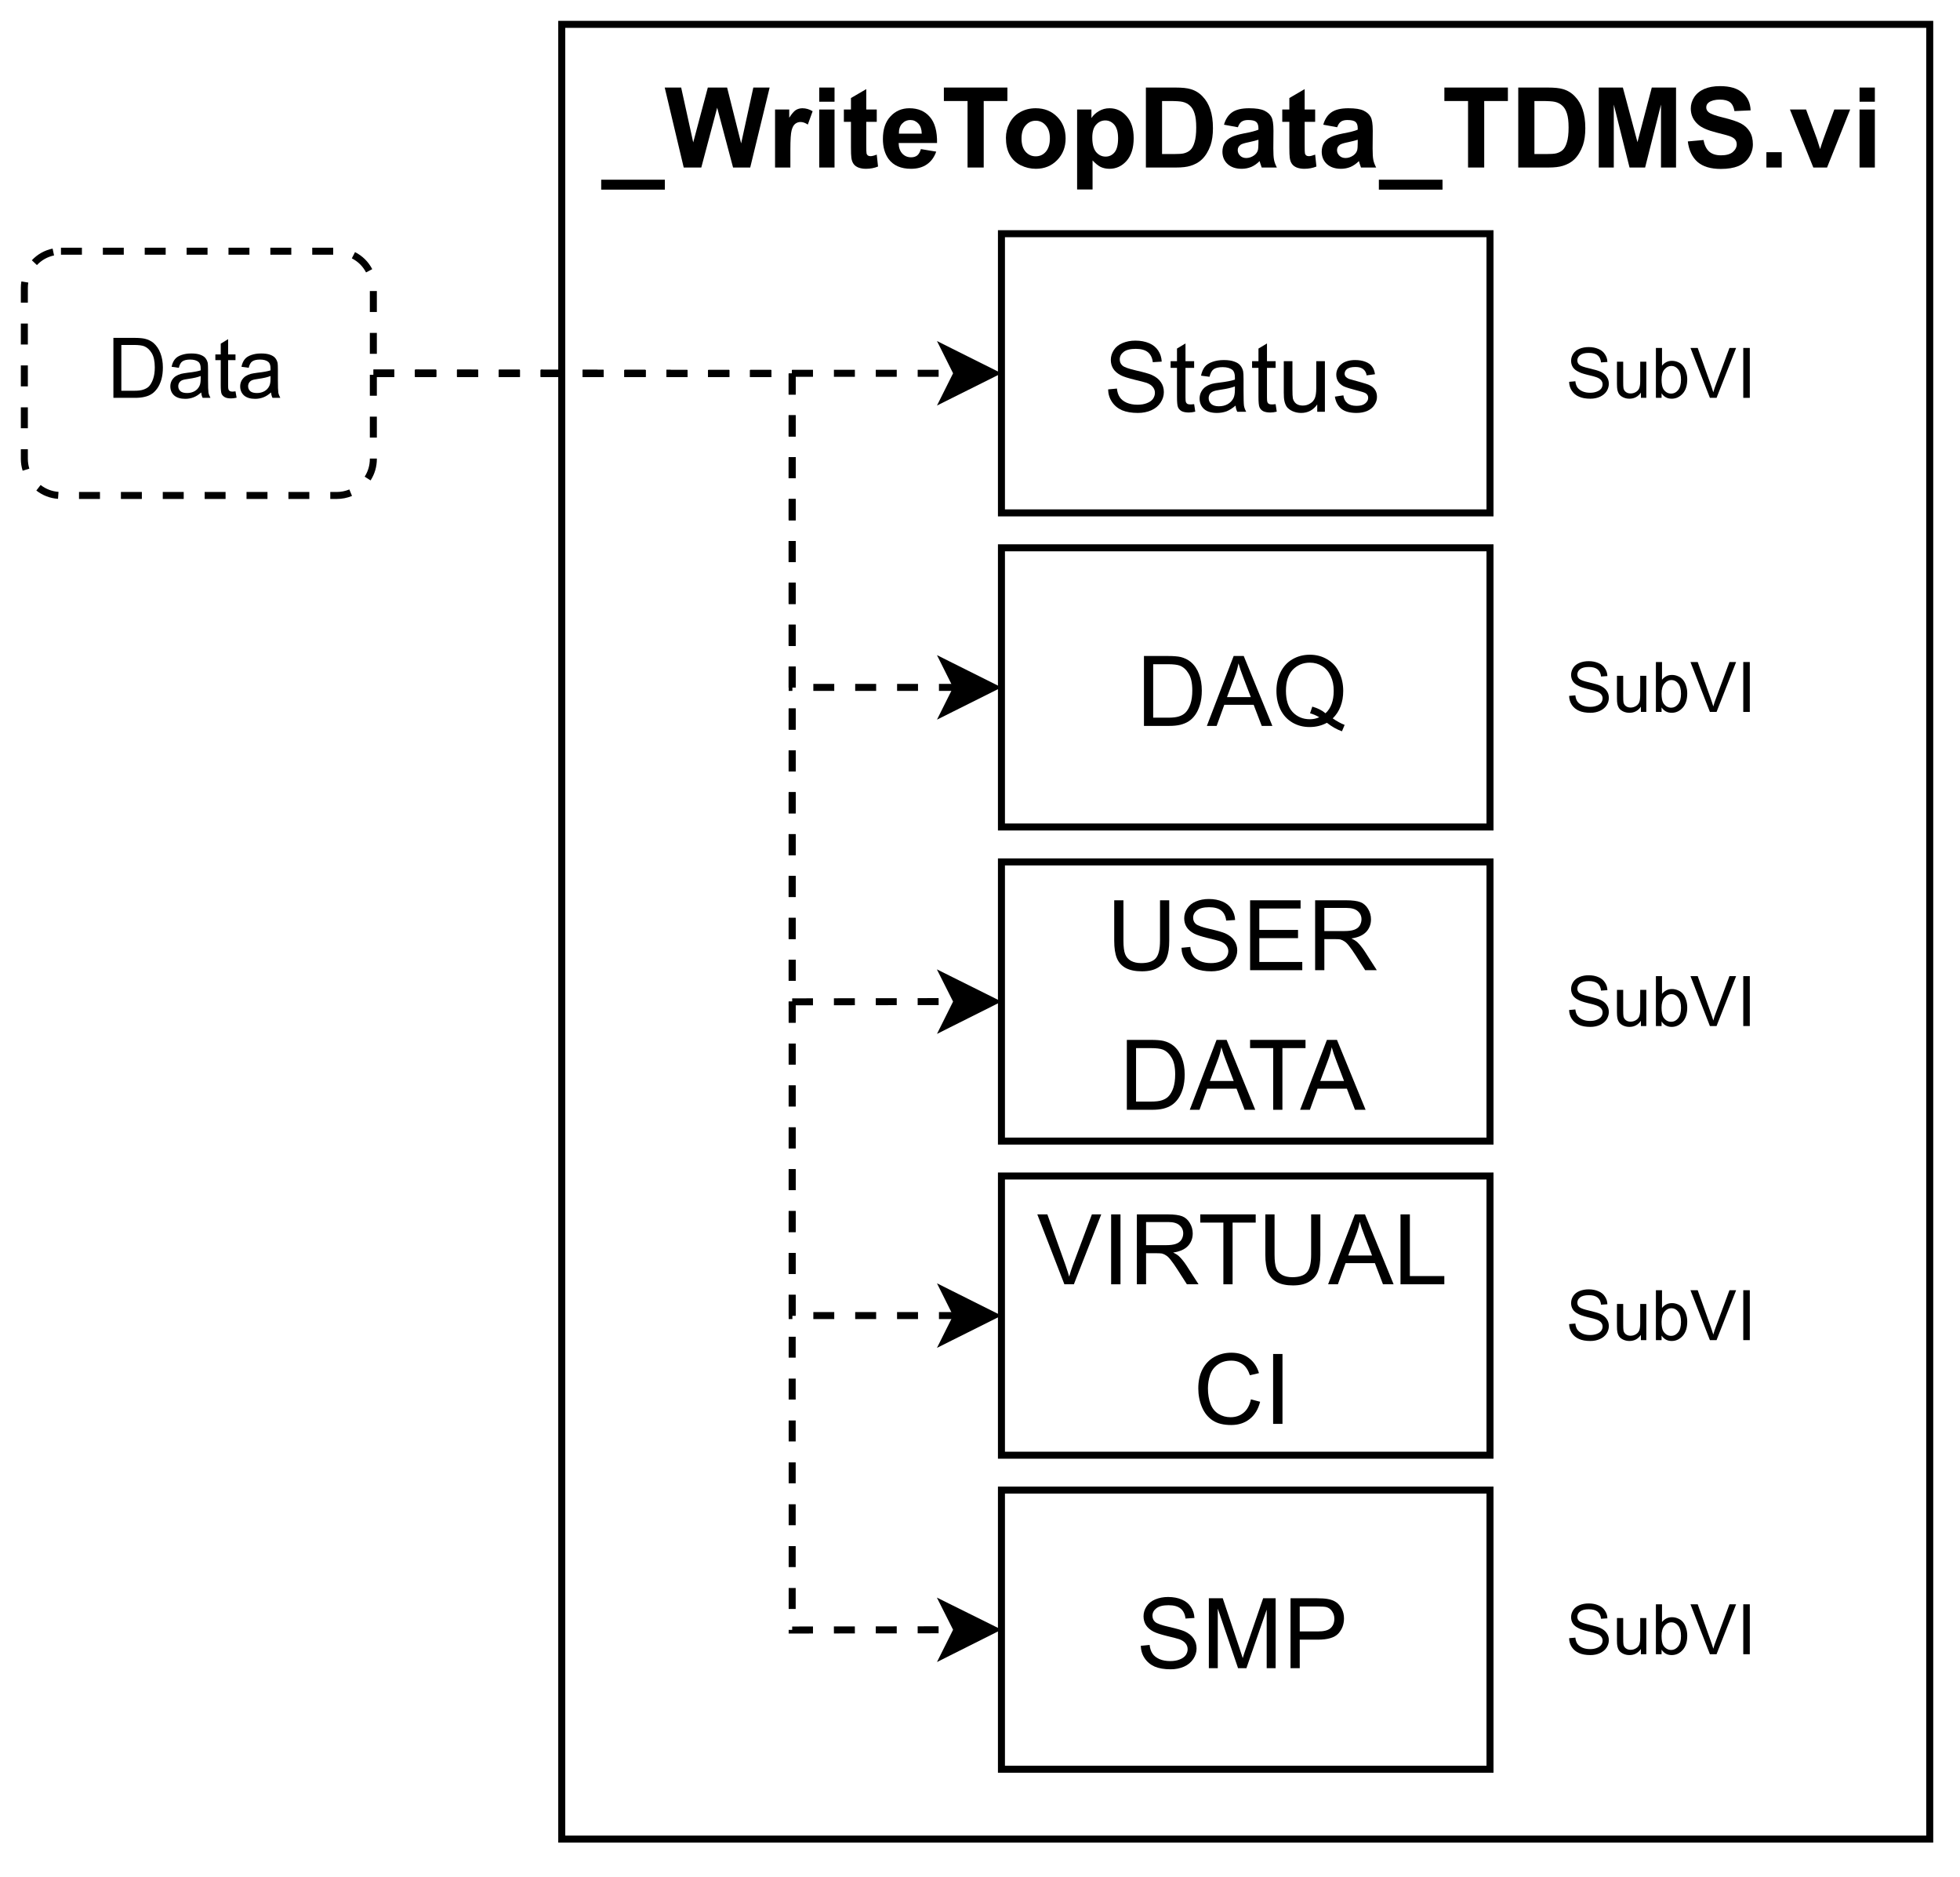 <?xml version="1.0" encoding="UTF-8" standalone="no"?>
<svg
   width="216pt"
   height="206.88pt"
   viewBox="0 0 216 206.88"
   version="1.1"
   id="svg385"
   xmlns:xlink="http://www.w3.org/1999/xlink"
   xmlns="http://www.w3.org/2000/svg"
   xmlns:svg="http://www.w3.org/2000/svg">
  <rect x="0" y="0" width="216" height="206.88" fill="#808080" stroke="none"/>
  <defs
     id="defs135">
    <g
       id="g130">
      <g
         id="glyph-0-0" />
      <g
         id="glyph-0-1">
        <path
           d="M -0.109 2.438 L -0.109 1.344 L 6.906 1.344 L 6.906 2.438 Z M -0.109 2.438 "
           id="path3" />
      </g>
      <g
         id="glyph-0-2">
        <path
           d="M 2.141 0 L 0.047 -8.812 L 1.859 -8.812 L 3.188 -2.766 L 4.797 -8.812 L 6.922 -8.812 L 8.469 -2.656 L 9.812 -8.812 L 11.609 -8.812 L 9.469 0 L 7.578 0 L 5.828 -6.594 L 4.078 0 Z M 2.141 0 "
           id="path6" />
      </g>
      <g
         id="glyph-0-3">
        <path
           d="M 2.5 0 L 0.812 0 L 0.812 -6.391 L 2.375 -6.391 L 2.375 -5.484 C 2.645 -5.91 2.883 -6.191 3.094 -6.328 C 3.312 -6.461 3.555 -6.531 3.828 -6.531 C 4.211 -6.531 4.586 -6.422 4.953 -6.203 L 4.422 -4.734 C 4.141 -4.922 3.875 -5.016 3.625 -5.016 C 3.395 -5.016 3.195 -4.945 3.031 -4.812 C 2.863 -4.688 2.734 -4.453 2.641 -4.109 C 2.547 -3.766 2.5 -3.051 2.5 -1.969 Z M 2.5 0 "
           id="path9" />
      </g>
      <g
         id="glyph-0-4">
        <path
           d="M 0.891 -7.25 L 0.891 -8.812 L 2.578 -8.812 L 2.578 -7.25 Z M 0.891 0 L 0.891 -6.391 L 2.578 -6.391 L 2.578 0 Z M 0.891 0 "
           id="path12" />
      </g>
      <g
         id="glyph-0-5">
        <path
           d="M 3.812 -6.391 L 3.812 -5.031 L 2.656 -5.031 L 2.656 -2.469 C 2.656 -1.945 2.664 -1.641 2.688 -1.547 C 2.707 -1.461 2.754 -1.391 2.828 -1.328 C 2.91 -1.273 3.008 -1.25 3.125 -1.25 C 3.281 -1.25 3.508 -1.305 3.812 -1.422 L 3.953 -0.109 C 3.555 0.055 3.109 0.141 2.609 0.141 C 2.305 0.141 2.031 0.094 1.781 0 C 1.539 -0.102 1.363 -0.238 1.25 -0.406 C 1.133 -0.57 1.055 -0.789 1.016 -1.062 C 0.984 -1.258 0.969 -1.656 0.969 -2.25 L 0.969 -5.031 L 0.188 -5.031 L 0.188 -6.391 L 0.969 -6.391 L 0.969 -7.656 L 2.656 -8.641 L 2.656 -6.391 Z M 3.812 -6.391 "
           id="path15" />
      </g>
      <g
         id="glyph-0-6">
        <path
           d="M 4.578 -2.031 L 6.266 -1.75 C 6.047 -1.133 5.703 -0.664 5.234 -0.344 C 4.766 -0.02 4.18 0.141 3.484 0.141 C 2.379 0.141 1.555 -0.219 1.016 -0.938 C 0.598 -1.52 0.391 -2.254 0.391 -3.141 C 0.391 -4.203 0.664 -5.031 1.219 -5.625 C 1.77 -6.227 2.469 -6.531 3.312 -6.531 C 4.27 -6.531 5.02 -6.211 5.562 -5.578 C 6.113 -4.953 6.379 -3.992 6.359 -2.703 L 2.125 -2.703 C 2.133 -2.203 2.27 -1.812 2.531 -1.531 C 2.789 -1.258 3.113 -1.125 3.5 -1.125 C 3.77 -1.125 3.992 -1.191 4.172 -1.328 C 4.348 -1.473 4.484 -1.707 4.578 -2.031 Z M 4.672 -3.734 C 4.66 -4.223 4.535 -4.594 4.297 -4.844 C 4.055 -5.102 3.766 -5.234 3.422 -5.234 C 3.055 -5.234 2.75 -5.098 2.5 -4.828 C 2.258 -4.566 2.145 -4.203 2.156 -3.734 Z M 4.672 -3.734 "
           id="path18" />
      </g>
      <g
         id="glyph-0-7">
        <path
           d="M 2.875 0 L 2.875 -7.328 L 0.266 -7.328 L 0.266 -8.812 L 7.266 -8.812 L 7.266 -7.328 L 4.656 -7.328 L 4.656 0 Z M 2.875 0 "
           id="path21" />
      </g>
      <g
         id="glyph-0-8">
        <path
           d="M 0.5 -3.281 C 0.5 -3.844 0.633 -4.383 0.906 -4.906 C 1.188 -5.438 1.578 -5.836 2.078 -6.109 C 2.586 -6.391 3.156 -6.531 3.781 -6.531 C 4.75 -6.531 5.539 -6.211 6.156 -5.578 C 6.77 -4.953 7.078 -4.16 7.078 -3.203 C 7.078 -2.242 6.766 -1.445 6.141 -0.812 C 5.523 -0.176 4.742 0.141 3.797 0.141 C 3.211 0.141 2.656 0.008 2.125 -0.25 C 1.594 -0.52 1.188 -0.91 0.906 -1.422 C 0.633 -1.93 0.5 -2.551 0.5 -3.281 Z M 2.219 -3.188 C 2.219 -2.562 2.367 -2.078 2.672 -1.734 C 2.973 -1.398 3.344 -1.234 3.781 -1.234 C 4.227 -1.234 4.598 -1.398 4.891 -1.734 C 5.191 -2.078 5.344 -2.566 5.344 -3.203 C 5.344 -3.828 5.191 -4.305 4.891 -4.641 C 4.598 -4.984 4.227 -5.156 3.781 -5.156 C 3.344 -5.156 2.973 -4.984 2.672 -4.641 C 2.367 -4.305 2.219 -3.82 2.219 -3.188 Z M 2.219 -3.188 "
           id="path24" />
      </g>
      <g
         id="glyph-0-9">
        <path
           d="M 0.828 -6.391 L 2.406 -6.391 L 2.406 -5.453 C 2.613 -5.766 2.891 -6.02 3.234 -6.219 C 3.586 -6.426 3.977 -6.531 4.406 -6.531 C 5.145 -6.531 5.77 -6.238 6.281 -5.656 C 6.801 -5.07 7.062 -4.266 7.062 -3.234 C 7.062 -2.16 6.801 -1.328 6.281 -0.734 C 5.758 -0.148 5.129 0.141 4.391 0.141 C 4.035 0.141 3.711 0.07 3.422 -0.062 C 3.141 -0.207 2.844 -0.445 2.531 -0.781 L 2.531 2.422 L 0.828 2.422 Z M 2.5 -3.297 C 2.5 -2.578 2.641 -2.047 2.922 -1.703 C 3.211 -1.367 3.562 -1.203 3.969 -1.203 C 4.363 -1.203 4.691 -1.359 4.953 -1.672 C 5.211 -1.984 5.344 -2.5 5.344 -3.219 C 5.344 -3.883 5.207 -4.379 4.938 -4.703 C 4.664 -5.023 4.332 -5.188 3.938 -5.188 C 3.531 -5.188 3.188 -5.023 2.906 -4.703 C 2.633 -4.391 2.5 -3.922 2.5 -3.297 Z M 2.5 -3.297 "
           id="path27" />
      </g>
      <g
         id="glyph-0-10">
        <path
           d="M 0.891 -8.812 L 4.141 -8.812 C 4.879 -8.812 5.438 -8.754 5.812 -8.641 C 6.332 -8.492 6.773 -8.223 7.141 -7.828 C 7.516 -7.441 7.797 -6.969 7.984 -6.406 C 8.18 -5.844 8.281 -5.148 8.281 -4.328 C 8.281 -3.598 8.191 -2.973 8.016 -2.453 C 7.785 -1.805 7.469 -1.285 7.062 -0.891 C 6.75 -0.586 6.332 -0.352 5.812 -0.188 C 5.414 -0.062 4.891 0 4.234 0 L 0.891 0 Z M 2.672 -7.328 L 2.672 -1.484 L 4 -1.484 C 4.5 -1.484 4.859 -1.508 5.078 -1.562 C 5.359 -1.633 5.594 -1.754 5.781 -1.922 C 5.977 -2.098 6.133 -2.383 6.25 -2.781 C 6.375 -3.176 6.438 -3.719 6.438 -4.406 C 6.438 -5.082 6.375 -5.602 6.25 -5.969 C 6.133 -6.332 5.969 -6.613 5.75 -6.812 C 5.531 -7.02 5.258 -7.16 4.938 -7.234 C 4.688 -7.297 4.195 -7.328 3.469 -7.328 Z M 2.672 -7.328 "
           id="path30" />
      </g>
      <g
         id="glyph-0-11">
        <path
           d="M 2.141 -4.438 L 0.609 -4.719 C 0.785 -5.332 1.082 -5.785 1.5 -6.078 C 1.926 -6.379 2.551 -6.531 3.375 -6.531 C 4.133 -6.531 4.695 -6.441 5.062 -6.266 C 5.426 -6.086 5.68 -5.859 5.828 -5.578 C 5.984 -5.305 6.062 -4.801 6.062 -4.062 L 6.047 -2.094 C 6.047 -1.531 6.07 -1.113 6.125 -0.844 C 6.176 -0.582 6.281 -0.301 6.438 0 L 4.766 0 C 4.723 -0.113 4.664 -0.281 4.594 -0.5 C 4.57 -0.602 4.551 -0.672 4.531 -0.703 C 4.25 -0.422 3.941 -0.207 3.609 -0.062 C 3.285 0.07 2.938 0.141 2.562 0.141 C 1.906 0.141 1.383 -0.035 1 -0.391 C 0.625 -0.742 0.438 -1.195 0.438 -1.75 C 0.438 -2.102 0.52 -2.422 0.688 -2.703 C 0.863 -2.984 1.109 -3.195 1.422 -3.344 C 1.734 -3.5 2.18 -3.633 2.766 -3.75 C 3.555 -3.895 4.102 -4.035 4.406 -4.172 L 4.406 -4.328 C 4.406 -4.66 4.32 -4.895 4.156 -5.031 C 4 -5.164 3.703 -5.234 3.266 -5.234 C 2.961 -5.234 2.723 -5.172 2.547 -5.047 C 2.379 -4.93 2.242 -4.727 2.141 -4.438 Z M 4.406 -3.062 C 4.188 -2.988 3.844 -2.898 3.375 -2.797 C 2.906 -2.703 2.598 -2.609 2.453 -2.516 C 2.234 -2.359 2.125 -2.16 2.125 -1.922 C 2.125 -1.68 2.211 -1.473 2.391 -1.297 C 2.566 -1.129 2.789 -1.047 3.062 -1.047 C 3.363 -1.047 3.656 -1.145 3.938 -1.344 C 4.145 -1.5 4.281 -1.688 4.344 -1.906 C 4.383 -2.051 4.406 -2.328 4.406 -2.734 Z M 4.406 -3.062 "
           id="path33" />
      </g>
      <g
         id="glyph-0-12">
        <path
           d="M 0.875 0 L 0.875 -8.812 L 3.531 -8.812 L 5.141 -2.797 L 6.719 -8.812 L 9.391 -8.812 L 9.391 0 L 7.734 0 L 7.734 -6.938 L 5.984 0 L 4.266 0 L 2.531 -6.938 L 2.531 0 Z M 0.875 0 "
           id="path36" />
      </g>
      <g
         id="glyph-0-13">
        <path
           d="M 0.438 -2.875 L 2.172 -3.031 C 2.273 -2.457 2.484 -2.031 2.797 -1.75 C 3.117 -1.477 3.551 -1.344 4.094 -1.344 C 4.664 -1.344 5.098 -1.461 5.391 -1.703 C 5.68 -1.953 5.828 -2.238 5.828 -2.562 C 5.828 -2.77 5.766 -2.945 5.641 -3.094 C 5.523 -3.238 5.316 -3.363 5.016 -3.469 C 4.805 -3.539 4.328 -3.672 3.578 -3.859 C 2.629 -4.098 1.961 -4.391 1.578 -4.734 C 1.035 -5.211 0.766 -5.801 0.766 -6.5 C 0.766 -6.945 0.891 -7.363 1.141 -7.75 C 1.398 -8.145 1.77 -8.445 2.25 -8.656 C 2.727 -8.863 3.305 -8.969 3.984 -8.969 C 5.086 -8.969 5.914 -8.723 6.469 -8.234 C 7.031 -7.754 7.328 -7.109 7.359 -6.297 L 5.578 -6.219 C 5.504 -6.664 5.344 -6.988 5.094 -7.188 C 4.844 -7.383 4.469 -7.484 3.969 -7.484 C 3.445 -7.484 3.039 -7.379 2.75 -7.172 C 2.562 -7.035 2.469 -6.852 2.469 -6.625 C 2.469 -6.414 2.555 -6.238 2.734 -6.094 C 2.953 -5.906 3.492 -5.707 4.359 -5.5 C 5.223 -5.289 5.863 -5.078 6.281 -4.859 C 6.695 -4.641 7.02 -4.344 7.25 -3.969 C 7.488 -3.594 7.609 -3.125 7.609 -2.562 C 7.609 -2.062 7.469 -1.586 7.188 -1.141 C 6.906 -0.703 6.508 -0.375 6 -0.156 C 5.488 0.051 4.848 0.156 4.078 0.156 C 2.961 0.156 2.109 -0.098 1.516 -0.609 C 0.922 -1.129 0.562 -1.883 0.438 -2.875 Z M 0.438 -2.875 "
           id="path39" />
      </g>
      <g
         id="glyph-0-14">
        <path
           d="M 0.891 0 L 0.891 -1.688 L 2.578 -1.688 L 2.578 0 Z M 0.891 0 "
           id="path42" />
      </g>
      <g
         id="glyph-0-15">
        <path
           d="M 2.641 0 L 0.062 -6.391 L 1.844 -6.391 L 3.047 -3.125 L 3.391 -2.031 C 3.484 -2.312 3.539 -2.492 3.562 -2.578 C 3.625 -2.766 3.688 -2.945 3.75 -3.125 L 4.953 -6.391 L 6.703 -6.391 L 4.156 0 Z M 2.641 0 "
           id="path45" />
      </g>
      <g
         id="glyph-1-0" />
      <g
         id="glyph-1-1">
        <path
           d="M 3.031 0 L 0.047 -7.703 L 1.156 -7.703 L 3.156 -2.109 C 3.312 -1.66 3.445 -1.238 3.562 -0.844 C 3.676 -1.27 3.812 -1.691 3.969 -2.109 L 6.062 -7.703 L 7.094 -7.703 L 4.078 0 Z M 3.031 0 "
           id="path49" />
      </g>
      <g
         id="glyph-1-2">
        <path
           d="M 1 0 L 1 -7.703 L 2.031 -7.703 L 2.031 0 Z M 1 0 "
           id="path52" />
      </g>
      <g
         id="glyph-1-3">
        <path
           d="M 0.844 0 L 0.844 -7.703 L 4.266 -7.703 C 4.953 -7.703 5.473 -7.633 5.828 -7.5 C 6.18 -7.363 6.461 -7.117 6.672 -6.766 C 6.891 -6.41 7 -6.023 7 -5.609 C 7 -5.055 6.82 -4.594 6.469 -4.219 C 6.113 -3.844 5.57 -3.602 4.844 -3.5 C 5.102 -3.375 5.305 -3.25 5.453 -3.125 C 5.742 -2.852 6.023 -2.508 6.297 -2.094 L 7.641 0 L 6.359 0 L 5.328 -1.609 C 5.035 -2.066 4.789 -2.414 4.594 -2.656 C 4.406 -2.906 4.234 -3.078 4.078 -3.172 C 3.93 -3.273 3.773 -3.348 3.609 -3.391 C 3.492 -3.41 3.305 -3.422 3.047 -3.422 L 1.859 -3.422 L 1.859 0 Z M 1.859 -4.312 L 4.062 -4.312 C 4.52 -4.312 4.879 -4.359 5.141 -4.453 C 5.41 -4.547 5.613 -4.695 5.75 -4.906 C 5.883 -5.125 5.953 -5.359 5.953 -5.609 C 5.953 -5.973 5.816 -6.27 5.547 -6.5 C 5.285 -6.738 4.875 -6.859 4.312 -6.859 L 1.859 -6.859 Z M 1.859 -4.312 "
           id="path55" />
      </g>
      <g
         id="glyph-1-4">
        <path
           d="M 2.797 0 L 2.797 -6.797 L 0.25 -6.797 L 0.25 -7.703 L 6.359 -7.703 L 6.359 -6.797 L 3.812 -6.797 L 3.812 0 Z M 2.797 0 "
           id="path58" />
      </g>
      <g
         id="glyph-1-5">
        <path
           d="M 5.891 -7.703 L 6.906 -7.703 L 6.906 -3.25 C 6.906 -2.477 6.816 -1.863 6.641 -1.406 C 6.461 -0.945 6.145 -0.578 5.688 -0.297 C 5.238 -0.016 4.641 0.125 3.891 0.125 C 3.172 0.125 2.582 0.004 2.125 -0.234 C 1.664 -0.484 1.336 -0.844 1.141 -1.312 C 0.941 -1.789 0.844 -2.438 0.844 -3.25 L 0.844 -7.703 L 1.859 -7.703 L 1.859 -3.266 C 1.859 -2.586 1.922 -2.086 2.047 -1.766 C 2.172 -1.453 2.383 -1.207 2.688 -1.031 C 3 -0.863 3.375 -0.781 3.812 -0.781 C 4.562 -0.781 5.094 -0.953 5.406 -1.297 C 5.727 -1.641 5.891 -2.297 5.891 -3.266 Z M 5.891 -7.703 "
           id="path61" />
      </g>
      <g
         id="glyph-1-6">
        <path
           d="M -0.016 0 L 2.938 -7.703 L 4.047 -7.703 L 7.203 0 L 6.031 0 L 5.141 -2.328 L 1.906 -2.328 L 1.062 0 Z M 2.203 -3.172 L 4.828 -3.172 L 4.016 -5.297 C 3.766 -5.941 3.582 -6.473 3.469 -6.891 C 3.375 -6.398 3.234 -5.91 3.047 -5.422 Z M 2.203 -3.172 "
           id="path64" />
      </g>
      <g
         id="glyph-1-7">
        <path
           d="M 0.781 0 L 0.781 -7.703 L 1.812 -7.703 L 1.812 -0.906 L 5.609 -0.906 L 5.609 0 Z M 0.781 0 "
           id="path67" />
      </g>
      <g
         id="glyph-1-8" />
      <g
         id="glyph-1-9">
        <path
           d="M 6.328 -2.703 L 7.344 -2.438 C 7.133 -1.602 6.75 -0.969 6.188 -0.531 C 5.633 -0.094 4.957 0.125 4.156 0.125 C 3.32 0.125 2.645 -0.039 2.125 -0.375 C 1.602 -0.719 1.207 -1.207 0.938 -1.844 C 0.664 -2.488 0.531 -3.176 0.531 -3.906 C 0.531 -4.707 0.68 -5.406 0.984 -6 C 1.297 -6.602 1.734 -7.062 2.297 -7.375 C 2.867 -7.688 3.492 -7.844 4.172 -7.844 C 4.941 -7.844 5.586 -7.645 6.109 -7.25 C 6.641 -6.852 7.008 -6.301 7.219 -5.594 L 6.219 -5.359 C 6.031 -5.922 5.766 -6.328 5.422 -6.578 C 5.086 -6.836 4.664 -6.969 4.156 -6.969 C 3.562 -6.969 3.066 -6.82 2.672 -6.531 C 2.273 -6.25 1.992 -5.867 1.828 -5.391 C 1.672 -4.91 1.594 -4.422 1.594 -3.922 C 1.594 -3.266 1.688 -2.691 1.875 -2.203 C 2.062 -1.711 2.359 -1.344 2.766 -1.094 C 3.172 -0.852 3.609 -0.734 4.078 -0.734 C 4.648 -0.734 5.133 -0.898 5.531 -1.234 C 5.926 -1.566 6.191 -2.055 6.328 -2.703 Z M 6.328 -2.703 "
           id="path71" />
      </g>
      <g
         id="glyph-1-10">
        <path
           d="M 0.484 -2.469 L 1.453 -2.562 C 1.492 -2.176 1.598 -1.859 1.766 -1.609 C 1.93 -1.359 2.188 -1.156 2.531 -1 C 2.883 -0.852 3.281 -0.781 3.719 -0.781 C 4.113 -0.781 4.457 -0.836 4.75 -0.953 C 5.051 -1.066 5.273 -1.223 5.422 -1.422 C 5.566 -1.629 5.641 -1.852 5.641 -2.094 C 5.641 -2.332 5.566 -2.539 5.422 -2.719 C 5.285 -2.906 5.055 -3.062 4.734 -3.188 C 4.523 -3.258 4.066 -3.379 3.359 -3.547 C 2.648 -3.723 2.156 -3.883 1.875 -4.031 C 1.5 -4.227 1.223 -4.469 1.047 -4.75 C 0.867 -5.039 0.781 -5.363 0.781 -5.719 C 0.781 -6.102 0.891 -6.461 1.109 -6.797 C 1.328 -7.141 1.648 -7.398 2.078 -7.578 C 2.504 -7.754 2.973 -7.844 3.484 -7.844 C 4.055 -7.844 4.562 -7.75 5 -7.562 C 5.438 -7.375 5.77 -7.102 6 -6.75 C 6.238 -6.395 6.367 -5.988 6.391 -5.531 L 5.406 -5.469 C 5.352 -5.945 5.176 -6.312 4.875 -6.562 C 4.57 -6.812 4.125 -6.938 3.531 -6.938 C 2.914 -6.938 2.469 -6.82 2.188 -6.594 C 1.906 -6.375 1.766 -6.102 1.766 -5.781 C 1.766 -5.5 1.863 -5.27 2.062 -5.094 C 2.258 -4.914 2.77 -4.734 3.594 -4.547 C 4.426 -4.359 4.992 -4.195 5.297 -4.062 C 5.754 -3.852 6.086 -3.586 6.297 -3.266 C 6.516 -2.953 6.625 -2.586 6.625 -2.172 C 6.625 -1.766 6.504 -1.379 6.266 -1.016 C 6.023 -0.648 5.688 -0.367 5.25 -0.172 C 4.812 0.023 4.316 0.125 3.766 0.125 C 3.066 0.125 2.484 0.023 2.016 -0.172 C 1.547 -0.379 1.176 -0.688 0.906 -1.094 C 0.633 -1.5 0.492 -1.957 0.484 -2.469 Z M 0.484 -2.469 "
           id="path74" />
      </g>
      <g
         id="glyph-1-11">
        <path
           d="M 0.797 0 L 0.797 -7.703 L 2.328 -7.703 L 4.156 -2.25 C 4.32 -1.738 4.445 -1.359 4.531 -1.109 C 4.613 -1.391 4.75 -1.801 4.938 -2.344 L 6.781 -7.703 L 8.156 -7.703 L 8.156 0 L 7.172 0 L 7.172 -6.453 L 4.938 0 L 4.016 0 L 1.781 -6.562 L 1.781 0 Z M 0.797 0 "
           id="path77" />
      </g>
      <g
         id="glyph-1-12">
        <path
           d="M 0.828 0 L 0.828 -7.703 L 3.734 -7.703 C 4.242 -7.703 4.633 -7.676 4.906 -7.625 C 5.289 -7.562 5.609 -7.441 5.859 -7.266 C 6.117 -7.086 6.328 -6.836 6.484 -6.516 C 6.641 -6.203 6.719 -5.859 6.719 -5.484 C 6.719 -4.828 6.508 -4.27 6.094 -3.812 C 5.676 -3.363 4.922 -3.141 3.828 -3.141 L 1.844 -3.141 L 1.844 0 Z M 1.844 -4.047 L 3.844 -4.047 C 4.5 -4.047 4.961 -4.164 5.234 -4.406 C 5.516 -4.656 5.656 -5.004 5.656 -5.453 C 5.656 -5.766 5.57 -6.035 5.406 -6.266 C 5.25 -6.504 5.035 -6.66 4.766 -6.734 C 4.598 -6.773 4.285 -6.797 3.828 -6.797 L 1.844 -6.797 Z M 1.844 -4.047 "
           id="path80" />
      </g>
      <g
         id="glyph-1-13">
        <path
           d="M 2.781 -0.844 L 2.906 -0.016 C 2.645 0.047 2.41 0.078 2.203 0.078 C 1.859 0.078 1.586 0.023 1.391 -0.078 C 1.203 -0.191 1.07 -0.336 1 -0.516 C 0.926 -0.691 0.891 -1.066 0.891 -1.641 L 0.891 -4.844 L 0.188 -4.844 L 0.188 -5.578 L 0.891 -5.578 L 0.891 -6.969 L 1.828 -7.531 L 1.828 -5.578 L 2.781 -5.578 L 2.781 -4.844 L 1.828 -4.844 L 1.828 -1.578 C 1.828 -1.305 1.844 -1.133 1.875 -1.062 C 1.906 -0.988 1.957 -0.926 2.031 -0.875 C 2.113 -0.832 2.223 -0.812 2.359 -0.812 C 2.461 -0.812 2.602 -0.82 2.781 -0.844 Z M 2.781 -0.844 "
           id="path83" />
      </g>
      <g
         id="glyph-1-14">
        <path
           d="M 4.359 -0.688 C 4.004 -0.383 3.664 -0.172 3.344 -0.047 C 3.02 0.066 2.672 0.125 2.297 0.125 C 1.68 0.125 1.207 -0.02 0.875 -0.312 C 0.551 -0.613 0.391 -1 0.391 -1.469 C 0.391 -1.738 0.453 -1.988 0.578 -2.219 C 0.703 -2.445 0.863 -2.629 1.062 -2.766 C 1.258 -2.898 1.488 -3.004 1.75 -3.078 C 1.938 -3.129 2.219 -3.176 2.594 -3.219 C 3.352 -3.312 3.914 -3.422 4.281 -3.547 C 4.281 -3.672 4.281 -3.754 4.281 -3.797 C 4.281 -4.18 4.191 -4.453 4.016 -4.609 C 3.766 -4.816 3.406 -4.922 2.938 -4.922 C 2.488 -4.922 2.156 -4.844 1.938 -4.688 C 1.727 -4.531 1.578 -4.254 1.484 -3.859 L 0.547 -3.984 C 0.629 -4.379 0.766 -4.695 0.953 -4.938 C 1.148 -5.188 1.43 -5.375 1.797 -5.5 C 2.16 -5.633 2.582 -5.703 3.062 -5.703 C 3.539 -5.703 3.926 -5.645 4.219 -5.531 C 4.52 -5.426 4.738 -5.285 4.875 -5.109 C 5.02 -4.941 5.125 -4.727 5.188 -4.469 C 5.219 -4.312 5.234 -4.02 5.234 -3.594 L 5.234 -2.344 C 5.234 -1.457 5.25 -0.898 5.281 -0.672 C 5.32 -0.441 5.406 -0.219 5.531 0 L 4.547 0 C 4.441 -0.195 4.379 -0.426 4.359 -0.688 Z M 4.281 -2.797 C 3.938 -2.66 3.422 -2.539 2.734 -2.438 C 2.336 -2.383 2.055 -2.32 1.891 -2.25 C 1.734 -2.188 1.609 -2.086 1.516 -1.953 C 1.43 -1.816 1.391 -1.664 1.391 -1.5 C 1.391 -1.25 1.484 -1.035 1.672 -0.859 C 1.867 -0.691 2.148 -0.609 2.516 -0.609 C 2.879 -0.609 3.203 -0.688 3.484 -0.844 C 3.773 -1.008 3.988 -1.234 4.125 -1.516 C 4.227 -1.723 4.281 -2.035 4.281 -2.453 Z M 4.281 -2.797 "
           id="path86" />
      </g>
      <g
         id="glyph-1-15">
        <path
           d="M 4.375 0 L 4.375 -0.812 C 3.938 -0.188 3.344 0.125 2.594 0.125 C 2.27 0.125 1.961 0.062 1.672 -0.062 C 1.391 -0.188 1.176 -0.344 1.031 -0.531 C 0.895 -0.727 0.801 -0.961 0.75 -1.234 C 0.707 -1.422 0.688 -1.719 0.688 -2.125 L 0.688 -5.578 L 1.641 -5.578 L 1.641 -2.484 C 1.641 -1.992 1.656 -1.66 1.688 -1.484 C 1.75 -1.234 1.875 -1.035 2.062 -0.891 C 2.258 -0.754 2.5 -0.688 2.781 -0.688 C 3.07 -0.688 3.336 -0.758 3.578 -0.906 C 3.828 -1.051 4.004 -1.25 4.109 -1.5 C 4.211 -1.75 4.266 -2.113 4.266 -2.594 L 4.266 -5.578 L 5.219 -5.578 L 5.219 0 Z M 4.375 0 "
           id="path89" />
      </g>
      <g
         id="glyph-1-16">
        <path
           d="M 0.328 -1.672 L 1.266 -1.812 C 1.316 -1.438 1.461 -1.148 1.703 -0.953 C 1.941 -0.754 2.281 -0.656 2.719 -0.656 C 3.145 -0.656 3.461 -0.742 3.672 -0.922 C 3.891 -1.098 4 -1.305 4 -1.547 C 4 -1.754 3.906 -1.922 3.719 -2.047 C 3.582 -2.129 3.258 -2.234 2.75 -2.359 C 2.051 -2.535 1.566 -2.688 1.297 -2.812 C 1.035 -2.945 0.832 -3.125 0.688 -3.344 C 0.551 -3.57 0.484 -3.82 0.484 -4.094 C 0.484 -4.344 0.539 -4.57 0.656 -4.781 C 0.77 -5 0.926 -5.176 1.125 -5.312 C 1.27 -5.426 1.469 -5.52 1.719 -5.594 C 1.977 -5.664 2.254 -5.703 2.547 -5.703 C 2.984 -5.703 3.363 -5.641 3.688 -5.516 C 4.02 -5.391 4.266 -5.219 4.422 -5 C 4.586 -4.789 4.695 -4.504 4.75 -4.141 L 3.828 -4.016 C 3.785 -4.305 3.664 -4.531 3.469 -4.688 C 3.27 -4.852 2.984 -4.938 2.609 -4.938 C 2.172 -4.938 1.859 -4.863 1.672 -4.719 C 1.492 -4.57 1.406 -4.398 1.406 -4.203 C 1.406 -4.086 1.441 -3.977 1.516 -3.875 C 1.598 -3.781 1.719 -3.695 1.875 -3.625 C 1.977 -3.594 2.258 -3.516 2.719 -3.391 C 3.383 -3.211 3.848 -3.066 4.109 -2.953 C 4.379 -2.836 4.586 -2.672 4.734 -2.453 C 4.891 -2.234 4.969 -1.961 4.969 -1.641 C 4.969 -1.328 4.875 -1.031 4.688 -0.75 C 4.508 -0.469 4.242 -0.25 3.891 -0.094 C 3.547 0.051 3.156 0.125 2.719 0.125 C 1.988 0.125 1.43 -0.023 1.047 -0.328 C 0.672 -0.629 0.43 -1.078 0.328 -1.672 Z M 0.328 -1.672 "
           id="path92" />
      </g>
      <g
         id="glyph-1-17">
        <path
           d="M 0.828 0 L 0.828 -7.703 L 3.484 -7.703 C 4.086 -7.703 4.547 -7.664 4.859 -7.594 C 5.297 -7.488 5.672 -7.305 5.984 -7.047 C 6.391 -6.703 6.691 -6.258 6.891 -5.719 C 7.098 -5.188 7.203 -4.578 7.203 -3.891 C 7.203 -3.305 7.133 -2.785 7 -2.328 C 6.863 -1.879 6.688 -1.504 6.469 -1.203 C 6.258 -0.91 6.023 -0.68 5.766 -0.516 C 5.516 -0.348 5.207 -0.219 4.844 -0.125 C 4.488 -0.039 4.078 0 3.609 0 Z M 1.844 -0.906 L 3.5 -0.906 C 4.008 -0.906 4.406 -0.953 4.688 -1.047 C 4.977 -1.141 5.211 -1.273 5.391 -1.453 C 5.629 -1.691 5.816 -2.016 5.953 -2.422 C 6.086 -2.828 6.156 -3.32 6.156 -3.906 C 6.156 -4.719 6.02 -5.336 5.75 -5.766 C 5.488 -6.203 5.164 -6.492 4.781 -6.641 C 4.508 -6.742 4.07 -6.797 3.469 -6.797 L 1.844 -6.797 Z M 1.844 -0.906 "
           id="path95" />
      </g>
      <g
         id="glyph-1-18">
        <path
           d="M 6.672 -0.828 C 7.141 -0.504 7.578 -0.266 7.984 -0.109 L 7.688 0.594 C 7.125 0.395 6.57 0.082 6.031 -0.344 C 5.457 -0.031 4.82 0.125 4.125 0.125 C 3.426 0.125 2.789 -0.039 2.219 -0.375 C 1.656 -0.707 1.223 -1.176 0.922 -1.781 C 0.617 -2.395 0.469 -3.086 0.469 -3.859 C 0.469 -4.617 0.617 -5.305 0.922 -5.922 C 1.234 -6.547 1.672 -7.02 2.234 -7.344 C 2.805 -7.676 3.445 -7.844 4.156 -7.844 C 4.863 -7.844 5.504 -7.672 6.078 -7.328 C 6.648 -6.992 7.082 -6.52 7.375 -5.906 C 7.676 -5.301 7.828 -4.617 7.828 -3.859 C 7.828 -3.223 7.727 -2.648 7.531 -2.141 C 7.344 -1.641 7.055 -1.203 6.672 -0.828 Z M 4.422 -2.125 C 5.016 -1.957 5.5 -1.711 5.875 -1.391 C 6.477 -1.941 6.781 -2.766 6.781 -3.859 C 6.781 -4.484 6.672 -5.023 6.453 -5.484 C 6.242 -5.953 5.938 -6.316 5.531 -6.578 C 5.125 -6.836 4.664 -6.969 4.156 -6.969 C 3.395 -6.969 2.766 -6.707 2.266 -6.188 C 1.766 -5.664 1.516 -4.891 1.516 -3.859 C 1.516 -2.848 1.758 -2.07 2.25 -1.531 C 2.75 -1 3.383 -0.734 4.156 -0.734 C 4.52 -0.734 4.863 -0.805 5.188 -0.953 C 4.863 -1.148 4.523 -1.297 4.172 -1.391 Z M 4.422 -2.125 "
           id="path98" />
      </g>
      <g
         id="glyph-1-19">
        <path
           d="M 0.859 0 L 0.859 -7.703 L 6.422 -7.703 L 6.422 -6.797 L 1.875 -6.797 L 1.875 -4.438 L 6.141 -4.438 L 6.141 -3.531 L 1.875 -3.531 L 1.875 -0.906 L 6.609 -0.906 L 6.609 0 Z M 0.859 0 "
           id="path101" />
      </g>
      <g
         id="glyph-2-0" />
      <g
         id="glyph-2-1">
        <path
           d="M 0.719 0 L 0.719 -6.609 L 2.984 -6.609 C 3.504 -6.609 3.898 -6.578 4.172 -6.516 C 4.547 -6.43 4.867 -6.273 5.141 -6.047 C 5.484 -5.742 5.738 -5.363 5.906 -4.906 C 6.082 -4.445 6.172 -3.926 6.172 -3.344 C 6.172 -2.844 6.113 -2.395 6 -2 C 5.883 -1.613 5.734 -1.289 5.547 -1.031 C 5.367 -0.781 5.172 -0.582 4.953 -0.438 C 4.734 -0.289 4.469 -0.18 4.156 -0.109 C 3.852 -0.035 3.5 0 3.094 0 Z M 1.594 -0.781 L 3 -0.781 C 3.438 -0.781 3.773 -0.82 4.016 -0.906 C 4.266 -0.988 4.469 -1.102 4.625 -1.25 C 4.82 -1.457 4.977 -1.734 5.094 -2.078 C 5.219 -2.43 5.281 -2.859 5.281 -3.359 C 5.281 -4.047 5.164 -4.57 4.938 -4.938 C 4.707 -5.312 4.43 -5.562 4.109 -5.688 C 3.867 -5.781 3.488 -5.828 2.969 -5.828 L 1.594 -5.828 Z M 1.594 -0.781 "
           id="path105" />
      </g>
      <g
         id="glyph-2-2">
        <path
           d="M 3.734 -0.594 C 3.43 -0.332 3.141 -0.148 2.859 -0.047 C 2.586 0.055 2.289 0.109 1.969 0.109 C 1.445 0.109 1.039 -0.016 0.75 -0.266 C 0.469 -0.523 0.328 -0.859 0.328 -1.266 C 0.328 -1.492 0.379 -1.707 0.484 -1.906 C 0.598 -2.102 0.738 -2.258 0.906 -2.375 C 1.082 -2.488 1.281 -2.578 1.5 -2.641 C 1.656 -2.68 1.895 -2.723 2.219 -2.766 C 2.875 -2.836 3.359 -2.926 3.672 -3.031 C 3.672 -3.145 3.672 -3.219 3.672 -3.25 C 3.672 -3.582 3.594 -3.816 3.438 -3.953 C 3.227 -4.129 2.922 -4.219 2.516 -4.219 C 2.129 -4.219 1.844 -4.148 1.656 -4.016 C 1.477 -3.891 1.348 -3.656 1.266 -3.312 L 0.469 -3.422 C 0.539 -3.766 0.66 -4.039 0.828 -4.25 C 0.992 -4.457 1.234 -4.613 1.547 -4.719 C 1.859 -4.832 2.223 -4.891 2.641 -4.891 C 3.047 -4.891 3.375 -4.844 3.625 -4.75 C 3.883 -4.656 4.07 -4.535 4.188 -4.391 C 4.312 -4.242 4.398 -4.062 4.453 -3.844 C 4.473 -3.695 4.484 -3.445 4.484 -3.094 L 4.484 -2 C 4.484 -1.25 4.5 -0.773 4.531 -0.578 C 4.57 -0.379 4.645 -0.188 4.75 0 L 3.891 0 C 3.805 -0.164 3.754 -0.363 3.734 -0.594 Z M 3.672 -2.406 C 3.367 -2.281 2.926 -2.176 2.344 -2.094 C 2.008 -2.051 1.77 -2 1.625 -1.938 C 1.488 -1.875 1.383 -1.785 1.312 -1.672 C 1.238 -1.555 1.203 -1.426 1.203 -1.281 C 1.203 -1.062 1.281 -0.879 1.438 -0.734 C 1.602 -0.598 1.848 -0.531 2.172 -0.531 C 2.484 -0.531 2.758 -0.598 3 -0.734 C 3.238 -0.867 3.414 -1.055 3.531 -1.297 C 3.625 -1.473 3.672 -1.742 3.672 -2.109 Z M 3.672 -2.406 "
           id="path108" />
      </g>
      <g
         id="glyph-2-3">
        <path
           d="M 2.375 -0.719 L 2.5 -0.016 C 2.27 0.035 2.066 0.062 1.891 0.062 C 1.586 0.062 1.352 0.016 1.188 -0.078 C 1.031 -0.172 0.914 -0.289 0.844 -0.438 C 0.781 -0.594 0.75 -0.914 0.75 -1.406 L 0.75 -4.156 L 0.156 -4.156 L 0.156 -4.781 L 0.75 -4.781 L 0.75 -5.969 L 1.562 -6.469 L 1.562 -4.781 L 2.375 -4.781 L 2.375 -4.156 L 1.562 -4.156 L 1.562 -1.359 C 1.562 -1.129 1.578 -0.977 1.609 -0.906 C 1.641 -0.844 1.688 -0.789 1.75 -0.75 C 1.812 -0.707 1.906 -0.688 2.031 -0.688 C 2.113 -0.688 2.227 -0.695 2.375 -0.719 Z M 2.375 -0.719 "
           id="path111" />
      </g>
      <g
         id="glyph-3-0" />
      <g
         id="glyph-3-1">
        <path
           d="M 0.344 -1.766 L 1.031 -1.828 C 1.062 -1.555 1.133 -1.332 1.25 -1.156 C 1.375 -0.977 1.562 -0.832 1.812 -0.719 C 2.062 -0.613 2.344 -0.562 2.656 -0.562 C 2.938 -0.562 3.18 -0.602 3.391 -0.688 C 3.609 -0.77 3.77 -0.879 3.875 -1.016 C 3.977 -1.16 4.031 -1.32 4.031 -1.5 C 4.031 -1.664 3.977 -1.812 3.875 -1.938 C 3.77 -2.07 3.602 -2.18 3.375 -2.266 C 3.227 -2.328 2.898 -2.414 2.391 -2.531 C 1.891 -2.656 1.539 -2.773 1.344 -2.891 C 1.07 -3.023 0.875 -3.191 0.75 -3.391 C 0.625 -3.598 0.562 -3.828 0.562 -4.078 C 0.562 -4.359 0.641 -4.617 0.797 -4.859 C 0.953 -5.098 1.18 -5.281 1.484 -5.406 C 1.785 -5.531 2.125 -5.594 2.5 -5.594 C 2.906 -5.594 3.258 -5.523 3.562 -5.391 C 3.875 -5.266 4.113 -5.07 4.281 -4.812 C 4.457 -4.562 4.551 -4.273 4.562 -3.953 L 3.859 -3.906 C 3.828 -4.25 3.703 -4.508 3.484 -4.688 C 3.266 -4.863 2.941 -4.953 2.516 -4.953 C 2.078 -4.953 1.754 -4.867 1.547 -4.703 C 1.348 -4.547 1.25 -4.352 1.25 -4.125 C 1.25 -3.926 1.32 -3.766 1.469 -3.641 C 1.613 -3.516 1.977 -3.383 2.562 -3.25 C 3.156 -3.113 3.562 -2.992 3.781 -2.891 C 4.102 -2.742 4.336 -2.555 4.484 -2.328 C 4.641 -2.109 4.719 -1.848 4.719 -1.547 C 4.719 -1.254 4.633 -0.977 4.469 -0.719 C 4.301 -0.469 4.062 -0.27 3.75 -0.125 C 3.438 0.02 3.082 0.094 2.688 0.094 C 2.188 0.094 1.77 0.02 1.438 -0.125 C 1.102 -0.27 0.836 -0.488 0.641 -0.781 C 0.453 -1.07 0.352 -1.398 0.344 -1.766 Z M 0.344 -1.766 "
           id="path115" />
      </g>
      <g
         id="glyph-3-2">
        <path
           d="M 3.125 0 L 3.125 -0.578 C 2.812 -0.129 2.391 0.094 1.859 0.094 C 1.617 0.094 1.395 0.047 1.188 -0.047 C 0.988 -0.141 0.836 -0.254 0.734 -0.391 C 0.641 -0.523 0.57 -0.691 0.531 -0.891 C 0.5 -1.016 0.484 -1.223 0.484 -1.516 L 0.484 -3.984 L 1.172 -3.984 L 1.172 -1.781 C 1.172 -1.426 1.18 -1.188 1.203 -1.062 C 1.242 -0.883 1.332 -0.742 1.469 -0.641 C 1.613 -0.535 1.785 -0.484 1.984 -0.484 C 2.191 -0.484 2.383 -0.535 2.562 -0.641 C 2.738 -0.742 2.863 -0.883 2.938 -1.062 C 3.008 -1.25 3.047 -1.508 3.047 -1.844 L 3.047 -3.984 L 3.719 -3.984 L 3.719 0 Z M 3.125 0 "
           id="path118" />
      </g>
      <g
         id="glyph-3-3">
        <path
           d="M 1.125 0 L 0.5 0 L 0.5 -5.5 L 1.172 -5.5 L 1.172 -3.547 C 1.461 -3.898 1.828 -4.078 2.266 -4.078 C 2.516 -4.078 2.75 -4.023 2.969 -3.922 C 3.188 -3.828 3.363 -3.691 3.5 -3.516 C 3.645 -3.336 3.754 -3.117 3.828 -2.859 C 3.91 -2.609 3.953 -2.336 3.953 -2.047 C 3.953 -1.367 3.785 -0.844 3.453 -0.469 C 3.117 -0.094 2.711 0.094 2.234 0.094 C 1.766 0.094 1.395 -0.102 1.125 -0.5 Z M 1.125 -2.016 C 1.125 -1.547 1.188 -1.203 1.312 -0.984 C 1.531 -0.641 1.82 -0.469 2.188 -0.469 C 2.477 -0.469 2.727 -0.594 2.938 -0.844 C 3.156 -1.102 3.266 -1.488 3.266 -2 C 3.266 -2.52 3.16 -2.898 2.953 -3.141 C 2.754 -3.391 2.504 -3.516 2.203 -3.516 C 1.91 -3.516 1.656 -3.383 1.438 -3.125 C 1.227 -2.875 1.125 -2.504 1.125 -2.016 Z M 1.125 -2.016 "
           id="path121" />
      </g>
      <g
         id="glyph-3-4">
        <path
           d="M 2.172 0 L 0.031 -5.5 L 0.828 -5.5 L 2.25 -1.5 C 2.363 -1.188 2.461 -0.891 2.547 -0.609 C 2.629 -0.91 2.727 -1.207 2.844 -1.5 L 4.328 -5.5 L 5.062 -5.5 L 2.906 0 Z M 2.172 0 "
           id="path124" />
      </g>
      <g
         id="glyph-3-5">
        <path
           d="M 0.719 0 L 0.719 -5.5 L 1.438 -5.5 L 1.438 0 Z M 0.719 0 "
           id="path127" />
      </g>
    </g>
    <clipPath
       id="clip-0">
      <path
         clip-rule="nonzero"
         d="M 0 0 L 216 0 L 216 206.879 L 0 206.879 Z M 0 0 "
         id="path132" />
    </clipPath>
  </defs>
  <g
     clip-path="url(#clip-0)"
     id="g139">
    <path
       id="rect137"
       style="fill:#ffffff"
       d="M -21.6,-20.688 H 237.6 V 227.568 H -21.6 Z" />
  </g>
  <path
     fill-rule="nonzero"
     fill="rgb(100%, 100%, 100%)"
     fill-opacity="1"
     stroke-width="1.03"
     stroke-linecap="butt"
     stroke-linejoin="miter"
     stroke="rgb(0%, 0%, 0%)"
     stroke-opacity="1"
     stroke-miterlimit="4"
     d="M 82.042 3.078 L 283.052 3.078 L 283.052 269.719 L 82.042 269.719 Z M 82.042 3.078 "
     transform="matrix(0.75, 0, 0, 0.75, 0.375, 0.375)"
     id="path141" />
  <g
     fill="#000000"
     fill-opacity="1"
     id="g147">
    <use
       xlink:href="#glyph-0-1"
       x="66.364"
       y="18.46"
       id="use143" />
    <use
       xlink:href="#glyph-0-2"
       x="73.208"
       y="18.46"
       id="use145" />
  </g>
  <g
     fill="#000000"
     fill-opacity="1"
     id="g159">
    <use
       xlink:href="#glyph-0-3"
       x="84.602"
       y="18.46"
       id="use149" />
    <use
       xlink:href="#glyph-0-4"
       x="89.391"
       y="18.46"
       id="use151" />
    <use
       xlink:href="#glyph-0-5"
       x="92.81"
       y="18.46"
       id="use153" />
    <use
       xlink:href="#glyph-0-6"
       x="96.908"
       y="18.46"
       id="use155" />
    <use
       xlink:href="#glyph-0-7"
       x="103.753"
       y="18.46"
       id="use157" />
  </g>
  <g
     fill="#000000"
     fill-opacity="1"
     id="g189">
    <use
       xlink:href="#glyph-0-8"
       x="110.357"
       y="18.46"
       id="use161" />
    <use
       xlink:href="#glyph-0-9"
       x="117.874"
       y="18.46"
       id="use163" />
    <use
       xlink:href="#glyph-0-10"
       x="125.391"
       y="18.46"
       id="use165" />
    <use
       xlink:href="#glyph-0-11"
       x="134.279"
       y="18.46"
       id="use167" />
    <use
       xlink:href="#glyph-0-5"
       x="141.123"
       y="18.46"
       id="use169" />
    <use
       xlink:href="#glyph-0-11"
       x="145.221"
       y="18.46"
       id="use171" />
    <use
       xlink:href="#glyph-0-1"
       x="152.065"
       y="18.46"
       id="use173" />
    <use
       xlink:href="#glyph-0-7"
       x="158.91"
       y="18.46"
       id="use175" />
    <use
       xlink:href="#glyph-0-10"
       x="166.427"
       y="18.46"
       id="use177" />
    <use
       xlink:href="#glyph-0-12"
       x="175.315"
       y="18.46"
       id="use179" />
    <use
       xlink:href="#glyph-0-13"
       x="185.566"
       y="18.46"
       id="use181" />
    <use
       xlink:href="#glyph-0-14"
       x="193.774"
       y="18.46"
       id="use183" />
    <use
       xlink:href="#glyph-0-15"
       x="197.194"
       y="18.46"
       id="use185" />
    <use
       xlink:href="#glyph-0-4"
       x="204.038"
       y="18.46"
       id="use187" />
  </g>
  <path
     fill-rule="nonzero"
     fill="rgb(100%, 100%, 100%)"
     fill-opacity="1"
     stroke-width="1.03"
     stroke-linecap="butt"
     stroke-linejoin="miter"
     stroke="rgb(0%, 0%, 0%)"
     stroke-opacity="1"
     stroke-miterlimit="4"
     d="M 146.651 172.292 L 218.438 172.292 L 218.438 213.313 L 146.651 213.313 Z M 146.651 172.292 "
     transform="matrix(0.75, 0, 0, 0.75, 0.375, 0.375)"
     id="path191" />
  <g
     fill="#000000"
     fill-opacity="1"
     id="g199">
    <use
       xlink:href="#glyph-1-1"
       x="114.268"
       y="141.526"
       id="use193" />
    <use
       xlink:href="#glyph-1-2"
       x="121.451"
       y="141.526"
       id="use195" />
    <use
       xlink:href="#glyph-1-3"
       x="124.443"
       y="141.526"
       id="use197" />
  </g>
  <g
     fill="#000000"
     fill-opacity="1"
     id="g209">
    <use
       xlink:href="#glyph-1-4"
       x="132.024"
       y="141.526"
       id="use201" />
    <use
       xlink:href="#glyph-1-5"
       x="138.602"
       y="141.526"
       id="use203" />
    <use
       xlink:href="#glyph-1-6"
       x="146.379"
       y="141.526"
       id="use205" />
    <use
       xlink:href="#glyph-1-7"
       x="153.561"
       y="141.526"
       id="use207" />
  </g>
  <g
     fill="#000000"
     fill-opacity="1"
     id="g213">
    <use
       xlink:href="#glyph-1-8"
       x="159.541"
       y="141.526"
       id="use211" />
  </g>
  <g
     fill="#000000"
     fill-opacity="1"
     id="g219">
    <use
       xlink:href="#glyph-1-9"
       x="131.526"
       y="156.909"
       id="use215" />
    <use
       xlink:href="#glyph-1-2"
       x="139.303"
       y="156.909"
       id="use217" />
  </g>
  <path
     fill-rule="nonzero"
     fill="rgb(100%, 100%, 100%)"
     fill-opacity="1"
     stroke-width="1.03"
     stroke-linecap="butt"
     stroke-linejoin="miter"
     stroke="rgb(0%, 0%, 0%)"
     stroke-opacity="1"
     stroke-miterlimit="4"
     d="M 146.651 218.438 L 218.438 218.438 L 218.438 259.458 L 146.651 259.458 Z M 146.651 218.438 "
     transform="matrix(0.75, 0, 0, 0.75, 0.375, 0.375)"
     id="path221" />
  <g
     fill="#000000"
     fill-opacity="1"
     id="g229">
    <use
       xlink:href="#glyph-1-10"
       x="125.241"
       y="183.829"
       id="use223" />
    <use
       xlink:href="#glyph-1-11"
       x="132.423"
       y="183.829"
       id="use225" />
    <use
       xlink:href="#glyph-1-12"
       x="141.393"
       y="183.829"
       id="use227" />
  </g>
  <path
     fill-rule="nonzero"
     fill="rgb(100%, 100%, 100%)"
     fill-opacity="1"
     stroke-width="1.03"
     stroke-linecap="butt"
     stroke-linejoin="miter"
     stroke="rgb(0%, 0%, 0%)"
     stroke-opacity="1"
     stroke-miterlimit="4"
     d="M 146.651 33.839 L 218.438 33.839 L 218.438 74.859 L 146.651 74.859 Z M 146.651 33.839 "
     transform="matrix(0.75, 0, 0, 0.75, 0.375, 0.375)"
     id="path231" />
  <g
     fill="#000000"
     fill-opacity="1"
     id="g245">
    <use
       xlink:href="#glyph-1-10"
       x="121.636"
       y="45.38"
       id="use233" />
    <use
       xlink:href="#glyph-1-13"
       x="128.818"
       y="45.38"
       id="use235" />
    <use
       xlink:href="#glyph-1-14"
       x="131.81"
       y="45.38"
       id="use237" />
    <use
       xlink:href="#glyph-1-13"
       x="137.798"
       y="45.38"
       id="use239" />
    <use
       xlink:href="#glyph-1-15"
       x="140.79"
       y="45.38"
       id="use241" />
    <use
       xlink:href="#glyph-1-16"
       x="146.779"
       y="45.38"
       id="use243" />
  </g>
  <path
     fill-rule="nonzero"
     fill="rgb(100%, 100%, 100%)"
     fill-opacity="1"
     stroke-width="1.03"
     stroke-linecap="butt"
     stroke-linejoin="miter"
     stroke="rgb(0%, 0%, 0%)"
     stroke-opacity="1"
     stroke-miterlimit="4"
     d="M 146.651 79.99 L 218.438 79.99 L 218.438 121.01 L 146.651 121.01 Z M 146.651 79.99 "
     transform="matrix(0.75, 0, 0, 0.75, 0.375, 0.375)"
     id="path247" />
  <g
     fill="#000000"
     fill-opacity="1"
     id="g255">
    <use
       xlink:href="#glyph-1-17"
       x="125.241"
       y="79.993"
       id="use249" />
    <use
       xlink:href="#glyph-1-6"
       x="133.017"
       y="79.993"
       id="use251" />
    <use
       xlink:href="#glyph-1-18"
       x="140.2"
       y="79.993"
       id="use253" />
  </g>
  <path
     fill-rule="nonzero"
     fill="rgb(100%, 100%, 100%)"
     fill-opacity="1"
     stroke-width="1.03"
     stroke-linecap="butt"
     stroke-linejoin="miter"
     stroke="rgb(0%, 0%, 0%)"
     stroke-opacity="1"
     stroke-miterlimit="4"
     d="M 146.651 126.141 L 218.438 126.141 L 218.438 167.161 L 146.651 167.161 Z M 146.651 126.141 "
     transform="matrix(0.75, 0, 0, 0.75, 0.375, 0.375)"
     id="path257" />
  <g
     fill="#000000"
     fill-opacity="1"
     id="g267">
    <use
       xlink:href="#glyph-1-5"
       x="121.948"
       y="106.913"
       id="use259" />
    <use
       xlink:href="#glyph-1-10"
       x="129.724"
       y="106.913"
       id="use261" />
    <use
       xlink:href="#glyph-1-19"
       x="136.907"
       y="106.913"
       id="use263" />
    <use
       xlink:href="#glyph-1-3"
       x="144.089"
       y="106.913"
       id="use265" />
  </g>
  <g
     fill="#000000"
     fill-opacity="1"
     id="g271">
    <use
       xlink:href="#glyph-1-8"
       x="151.861"
       y="106.913"
       id="use269" />
  </g>
  <g
     fill="#000000"
     fill-opacity="1"
     id="g277">
    <use
       xlink:href="#glyph-1-17"
       x="123.354"
       y="122.297"
       id="use273" />
    <use
       xlink:href="#glyph-1-6"
       x="131.131"
       y="122.297"
       id="use275" />
  </g>
  <g
     fill="#000000"
     fill-opacity="1"
     id="g281">
    <use
       xlink:href="#glyph-1-4"
       x="137.514"
       y="122.297"
       id="use279" />
  </g>
  <g
     fill="#000000"
     fill-opacity="1"
     id="g285">
    <use
       xlink:href="#glyph-1-6"
       x="143.292"
       y="122.297"
       id="use283" />
  </g>
  <g
     fill="#000000"
     fill-opacity="1"
     id="g289">
    <use
       xlink:href="#glyph-1-8"
       x="150.467"
       y="122.297"
       id="use287" />
  </g>
  <path
     fill-rule="nonzero"
     fill="rgb(0%, 0%, 0%)"
     fill-opacity="1"
     d="M 41.137 40.75 L 43.445 40.75 L 43.445 41.523 L 41.137 41.523 M 45.754 40.75 L 48.059 40.75 L 48.059 41.523 L 45.754 41.523 M 50.367 40.75 L 52.676 40.75 L 52.676 41.523 L 50.367 41.523 M 54.98 40.75 L 57.289 40.75 L 57.289 41.523 L 54.98 41.523 M 59.598 40.75 L 61.906 40.75 L 61.906 41.523 L 59.598 41.523 M 64.211 40.75 L 66.52 40.75 L 66.52 41.523 L 64.211 41.523 M 68.828 40.75 L 71.133 40.75 L 71.133 41.523 L 68.828 41.523 M 73.441 40.75 L 75.75 40.75 L 75.75 41.523 L 73.441 41.523 M 78.059 40.75 L 80.363 40.75 L 80.363 41.523 L 78.059 41.523 M 82.672 40.75 L 84.98 40.75 L 84.98 41.523 L 82.672 41.523 M 87.289 40.75 L 89.594 40.75 L 89.594 41.523 L 87.289 41.523 M 91.902 40.75 L 94.211 40.75 L 94.211 41.523 L 91.902 41.523 M 96.516 40.75 L 98.824 40.75 L 98.824 41.523 L 96.516 41.523 M 101.133 40.75 L 103.441 40.75 L 103.441 41.523 L 101.133 41.523 "
     id="path291" />
  <path
     fill-rule="nonzero"
     fill="rgb(0%, 0%, 0%)"
     fill-opacity="1"
     stroke-width="1.03"
     stroke-linecap="butt"
     stroke-linejoin="miter"
     stroke="rgb(0%, 0%, 0%)"
     stroke-opacity="1"
     stroke-miterlimit="10"
     d="M 145.51 54.349 L 138.328 57.938 L 140.12 54.349 L 138.328 50.76 Z M 145.51 54.349 "
     transform="matrix(0.75, 0, 0, 0.75, 0.375, 0.375)"
     id="path293" />
  <path
     fill-rule="nonzero"
     fill="rgb(0%, 0%, 0%)"
     fill-opacity="1"
     d="M 41.137 40.75 L 43.445 40.754 L 43.445 41.527 L 41.137 41.523 Z M 45.754 40.754 L 48.059 40.758 L 48.059 41.531 L 45.754 41.527 Z M 50.367 40.758 L 52.676 40.762 L 52.676 41.531 L 50.367 41.531 Z M 54.984 40.762 L 57.289 40.766 L 57.289 41.535 L 54.98 41.535 Z M 59.598 40.766 L 61.906 40.77 L 61.906 41.539 L 59.598 41.539 Z M 64.211 40.77 L 66.52 40.773 L 66.52 41.543 L 64.211 41.543 Z M 68.828 40.773 L 71.137 40.777 L 71.133 41.547 L 68.828 41.547 Z M 73.441 40.777 L 75.75 40.781 L 75.75 41.551 L 73.441 41.551 Z M 78.059 40.781 L 80.363 40.781 L 80.363 41.555 L 78.059 41.555 Z M 82.672 40.785 L 84.98 40.785 L 84.98 41.559 L 82.672 41.559 Z M 87.289 40.789 L 87.688 40.789 L 87.688 43.469 L 86.914 43.469 L 86.914 41.176 L 87.301 41.176 L 87.301 41.562 L 87.285 41.562 Z M 87.688 45.777 L 87.688 48.086 L 86.914 48.086 L 86.914 45.777 Z M 87.688 50.391 L 87.688 52.699 L 86.914 52.699 L 86.914 50.391 Z M 87.688 55.008 L 87.688 57.316 L 86.914 57.316 L 86.914 55.008 Z M 87.688 59.621 L 87.688 61.93 L 86.914 61.93 L 86.914 59.621 Z M 87.688 64.238 L 87.688 66.543 L 86.914 66.543 L 86.914 64.238 Z M 87.688 68.852 L 87.688 71.16 L 86.914 71.16 L 86.914 68.852 Z M 87.688 73.469 L 87.688 75.75 L 87.301 75.75 L 87.301 75.363 L 87.324 75.363 L 87.324 76.137 L 86.914 76.137 L 86.914 73.469 Z M 89.633 75.363 L 91.938 75.363 L 91.938 76.137 L 89.633 76.137 Z M 94.246 75.363 L 96.555 75.363 L 96.555 76.137 L 94.246 76.137 Z M 98.863 75.363 L 101.168 75.363 L 101.168 76.137 L 98.863 76.137 Z M 103.477 75.363 L 105.465 75.363 L 105.465 76.137 L 103.477 76.137 Z M 103.477 75.363 "
     id="path295" />
  <path
     fill-rule="nonzero"
     fill="rgb(0%, 0%, 0%)"
     fill-opacity="1"
     stroke-width="1.03"
     stroke-linecap="butt"
     stroke-linejoin="miter"
     stroke="rgb(0%, 0%, 0%)"
     stroke-opacity="1"
     stroke-miterlimit="10"
     d="M 145.51 100.5 L 138.328 104.089 L 140.12 100.5 L 138.328 96.911 Z M 145.51 100.5 "
     transform="matrix(0.75, 0, 0, 0.75, 0.375, 0.375)"
     id="path297" />
  <path
     fill-rule="nonzero"
     fill="rgb(0%, 0%, 0%)"
     fill-opacity="1"
     d="M 41.137 40.75 L 43.445 40.754 L 43.445 41.527 L 41.137 41.523 Z M 45.754 40.754 L 48.059 40.758 L 48.059 41.531 L 45.754 41.527 Z M 50.367 40.758 L 52.676 40.762 L 52.676 41.531 L 50.367 41.531 Z M 54.984 40.762 L 57.289 40.766 L 57.289 41.535 L 54.98 41.535 Z M 59.598 40.766 L 61.906 40.77 L 61.906 41.539 L 59.598 41.539 Z M 64.211 40.77 L 66.52 40.773 L 66.52 41.543 L 64.211 41.543 Z M 68.828 40.773 L 71.137 40.777 L 71.133 41.547 L 68.828 41.547 Z M 73.441 40.777 L 75.75 40.781 L 75.75 41.551 L 73.441 41.551 Z M 78.059 40.781 L 80.363 40.781 L 80.363 41.555 L 78.059 41.555 Z M 82.672 40.785 L 84.98 40.785 L 84.98 41.559 L 82.672 41.559 Z M 87.289 40.789 L 87.688 40.789 L 87.688 43.469 L 86.914 43.469 L 86.914 41.176 L 87.301 41.176 L 87.301 41.562 L 87.285 41.562 Z M 87.688 45.777 L 87.688 48.086 L 86.914 48.086 L 86.914 45.777 Z M 87.688 50.391 L 87.688 52.699 L 86.914 52.699 L 86.914 50.391 Z M 87.688 55.008 L 87.688 57.316 L 86.914 57.316 L 86.914 55.008 Z M 87.688 59.621 L 87.688 61.93 L 86.914 61.93 L 86.914 59.621 Z M 87.688 64.238 L 87.688 66.543 L 86.914 66.543 L 86.914 64.238 Z M 87.688 68.852 L 87.688 71.16 L 86.914 71.16 L 86.914 68.852 Z M 87.688 73.469 L 87.688 75.773 L 86.914 75.773 L 86.914 73.469 Z M 87.688 78.082 L 87.688 80.391 L 86.914 80.391 L 86.914 78.082 Z M 87.688 82.695 L 87.688 85.004 L 86.914 85.004 L 86.914 82.695 Z M 87.688 87.312 L 87.688 89.621 L 86.914 89.621 L 86.914 87.312 Z M 87.688 91.926 L 87.688 94.234 L 86.914 94.234 L 86.914 91.926 Z M 87.688 96.543 L 87.688 98.848 L 86.914 98.848 L 86.914 96.543 Z M 87.688 101.156 L 87.688 103.465 L 86.914 103.465 L 86.914 101.156 Z M 87.688 105.773 L 87.688 108.078 L 86.914 108.078 L 86.914 105.773 Z M 87.688 110.387 L 87.688 110.398 L 87.301 110.398 L 87.301 110.016 L 89.594 110.012 L 89.594 110.781 L 86.914 110.785 L 86.914 110.387 Z M 91.902 110.008 L 94.207 110.004 L 94.211 110.773 L 91.902 110.777 Z M 96.516 110 L 98.824 109.996 L 98.824 110.766 L 96.516 110.77 Z M 101.129 109.992 L 103.438 109.988 L 103.441 110.758 L 101.133 110.762 Z M 101.129 109.992 "
     id="path299" />
  <path
     fill-rule="nonzero"
     fill="rgb(0%, 0%, 0%)"
     fill-opacity="1"
     stroke-width="1.03"
     stroke-linecap="butt"
     stroke-linejoin="miter"
     stroke="rgb(0%, 0%, 0%)"
     stroke-opacity="1"
     stroke-miterlimit="10"
     d="M 145.51 146.661 L 138.328 150.26 L 140.12 146.661 L 138.318 143.078 Z M 145.51 146.661 "
     transform="matrix(0.75, 0, 0, 0.75, 0.375, 0.375)"
     id="path301" />
  <path
     fill-rule="nonzero"
     fill="rgb(0%, 0%, 0%)"
     fill-opacity="1"
     d="M 41.137 40.75 L 43.445 40.754 L 43.445 41.527 L 41.137 41.523 Z M 45.754 40.754 L 48.059 40.758 L 48.059 41.531 L 45.754 41.527 Z M 50.367 40.758 L 52.676 40.762 L 52.676 41.531 L 50.367 41.531 Z M 54.984 40.762 L 57.289 40.766 L 57.289 41.535 L 54.98 41.535 Z M 59.598 40.766 L 61.906 40.77 L 61.906 41.539 L 59.598 41.539 Z M 64.211 40.77 L 66.52 40.773 L 66.52 41.543 L 64.211 41.543 Z M 68.828 40.773 L 71.137 40.777 L 71.133 41.547 L 68.828 41.547 Z M 73.441 40.777 L 75.75 40.781 L 75.75 41.551 L 73.441 41.551 Z M 78.059 40.781 L 80.363 40.781 L 80.363 41.555 L 78.059 41.555 Z M 82.672 40.785 L 84.98 40.785 L 84.98 41.559 L 82.672 41.559 Z M 87.289 40.789 L 87.688 40.789 L 87.688 43.469 L 86.914 43.469 L 86.914 41.176 L 87.301 41.176 L 87.301 41.562 L 87.285 41.562 Z M 87.688 45.777 L 87.688 48.086 L 86.914 48.086 L 86.914 45.777 Z M 87.688 50.391 L 87.688 52.699 L 86.914 52.699 L 86.914 50.391 Z M 87.688 55.008 L 87.688 57.316 L 86.914 57.316 L 86.914 55.008 Z M 87.688 59.621 L 87.688 61.93 L 86.914 61.93 L 86.914 59.621 Z M 87.688 64.238 L 87.688 66.543 L 86.914 66.543 L 86.914 64.238 Z M 87.688 68.852 L 87.688 71.16 L 86.914 71.16 L 86.914 68.852 Z M 87.688 73.469 L 87.688 75.773 L 86.914 75.773 L 86.914 73.469 Z M 87.688 78.082 L 87.688 80.391 L 86.914 80.391 L 86.914 78.082 Z M 87.688 82.695 L 87.688 85.004 L 86.914 85.004 L 86.914 82.695 Z M 87.688 87.312 L 87.688 89.621 L 86.914 89.621 L 86.914 87.312 Z M 87.688 91.926 L 87.688 94.234 L 86.914 94.234 L 86.914 91.926 Z M 87.688 96.543 L 87.688 98.848 L 86.914 98.848 L 86.914 96.543 Z M 87.688 101.156 L 87.688 103.465 L 86.914 103.465 L 86.914 101.156 Z M 87.688 105.773 L 87.688 108.078 L 86.914 108.078 L 86.914 105.773 Z M 87.688 110.387 L 87.688 112.695 L 86.914 112.695 L 86.914 110.387 Z M 87.688 115 L 87.688 117.309 L 86.914 117.309 L 86.914 115 Z M 87.688 119.617 L 87.688 121.926 L 86.914 121.926 L 86.914 119.617 Z M 87.688 124.23 L 87.688 126.539 L 86.914 126.539 L 86.914 124.23 Z M 87.688 128.848 L 87.688 131.152 L 86.914 131.152 L 86.914 128.848 Z M 87.688 133.461 L 87.688 135.77 L 86.914 135.77 L 86.914 133.461 Z M 87.688 138.078 L 87.688 140.383 L 86.914 140.383 L 86.914 138.078 Z M 87.688 142.691 L 87.688 144.977 L 87.301 144.977 L 87.301 144.59 L 87.324 144.59 L 87.324 145.359 L 86.914 145.359 L 86.914 142.691 Z M 89.633 144.59 L 91.938 144.59 L 91.938 145.359 L 89.633 145.359 Z M 94.246 144.59 L 96.555 144.59 L 96.555 145.359 L 94.246 145.359 Z M 98.859 144.59 L 101.168 144.59 L 101.168 145.359 L 98.859 145.359 Z M 103.477 144.59 L 105.465 144.59 L 105.465 145.359 L 103.477 145.359 Z M 103.477 144.59 "
     id="path303" />
  <path
     fill-rule="nonzero"
     fill="rgb(0%, 0%, 0%)"
     fill-opacity="1"
     stroke-width="1.03"
     stroke-linecap="butt"
     stroke-linejoin="miter"
     stroke="rgb(0%, 0%, 0%)"
     stroke-opacity="1"
     stroke-miterlimit="10"
     d="M 145.51 192.802 L 138.328 196.391 L 140.12 192.802 L 138.328 189.208 Z M 145.51 192.802 "
     transform="matrix(0.75, 0, 0, 0.75, 0.375, 0.375)"
     id="path305" />
  <path
     fill-rule="nonzero"
     fill="rgb(0%, 0%, 0%)"
     fill-opacity="1"
     d="M 41.137 40.75 L 43.445 40.754 L 43.445 41.527 L 41.137 41.523 Z M 45.754 40.754 L 48.059 40.758 L 48.059 41.531 L 45.754 41.527 Z M 50.367 40.758 L 52.676 40.762 L 52.676 41.531 L 50.367 41.531 Z M 54.984 40.762 L 57.289 40.766 L 57.289 41.535 L 54.98 41.535 Z M 59.598 40.766 L 61.906 40.77 L 61.906 41.539 L 59.598 41.539 Z M 64.211 40.77 L 66.52 40.773 L 66.52 41.543 L 64.211 41.543 Z M 68.828 40.773 L 71.137 40.777 L 71.133 41.547 L 68.828 41.547 Z M 73.441 40.777 L 75.75 40.781 L 75.75 41.551 L 73.441 41.551 Z M 78.059 40.781 L 80.363 40.781 L 80.363 41.555 L 78.059 41.555 Z M 82.672 40.785 L 84.98 40.785 L 84.98 41.559 L 82.672 41.559 Z M 87.289 40.789 L 87.688 40.789 L 87.688 43.469 L 86.914 43.469 L 86.914 41.176 L 87.301 41.176 L 87.301 41.562 L 87.285 41.562 Z M 87.688 45.777 L 87.688 48.086 L 86.914 48.086 L 86.914 45.777 Z M 87.688 50.391 L 87.688 52.699 L 86.914 52.699 L 86.914 50.391 Z M 87.688 55.008 L 87.688 57.316 L 86.914 57.316 L 86.914 55.008 Z M 87.688 59.621 L 87.688 61.93 L 86.914 61.93 L 86.914 59.621 Z M 87.688 64.238 L 87.688 66.543 L 86.914 66.543 L 86.914 64.238 Z M 87.688 68.852 L 87.688 71.16 L 86.914 71.16 L 86.914 68.852 Z M 87.688 73.469 L 87.688 75.773 L 86.914 75.773 L 86.914 73.469 Z M 87.688 78.082 L 87.688 80.391 L 86.914 80.391 L 86.914 78.082 Z M 87.688 82.695 L 87.688 85.004 L 86.914 85.004 L 86.914 82.695 Z M 87.688 87.312 L 87.688 89.621 L 86.914 89.621 L 86.914 87.312 Z M 87.688 91.926 L 87.688 94.234 L 86.914 94.234 L 86.914 91.926 Z M 87.688 96.543 L 87.688 98.848 L 86.914 98.848 L 86.914 96.543 Z M 87.688 101.156 L 87.688 103.465 L 86.914 103.465 L 86.914 101.156 Z M 87.688 105.773 L 87.688 108.078 L 86.914 108.078 L 86.914 105.773 Z M 87.688 110.387 L 87.688 112.695 L 86.914 112.695 L 86.914 110.387 Z M 87.688 115 L 87.688 117.309 L 86.914 117.309 L 86.914 115 Z M 87.688 119.617 L 87.688 121.926 L 86.914 121.926 L 86.914 119.617 Z M 87.688 124.23 L 87.688 126.539 L 86.914 126.539 L 86.914 124.23 Z M 87.688 128.848 L 87.688 131.152 L 86.914 131.152 L 86.914 128.848 Z M 87.688 133.461 L 87.688 135.77 L 86.914 135.77 L 86.914 133.461 Z M 87.688 138.078 L 87.688 140.383 L 86.914 140.383 L 86.914 138.078 Z M 87.688 142.691 L 87.688 145 L 86.914 145 L 86.914 142.691 Z M 87.688 147.305 L 87.688 149.613 L 86.914 149.613 L 86.914 147.305 Z M 87.688 151.922 L 87.688 154.23 L 86.914 154.23 L 86.914 151.922 Z M 87.688 156.535 L 87.688 158.844 L 86.914 158.844 L 86.914 156.535 Z M 87.688 161.152 L 87.688 163.457 L 86.914 163.457 L 86.914 161.152 Z M 87.688 165.766 L 87.688 168.074 L 86.914 168.074 L 86.914 165.766 Z M 87.688 170.383 L 87.688 172.688 L 86.914 172.688 L 86.914 170.383 Z M 87.688 174.996 L 87.688 177.305 L 86.914 177.305 L 86.914 174.996 Z M 87.688 179.609 L 87.688 179.625 L 87.301 179.625 L 87.301 179.238 L 89.594 179.234 L 89.594 180.008 L 86.914 180.012 L 86.914 179.609 Z M 91.898 179.23 L 94.207 179.227 L 94.211 180 L 91.902 180.004 Z M 96.516 179.223 L 98.824 179.219 L 98.824 179.992 L 96.516 179.996 Z M 101.129 179.215 L 103.438 179.211 L 103.438 179.984 L 101.133 179.988 Z M 101.129 179.215 "
     id="path307" />
  <path
     fill-rule="nonzero"
     fill="rgb(0%, 0%, 0%)"
     fill-opacity="1"
     stroke-width="1.03"
     stroke-linecap="butt"
     stroke-linejoin="miter"
     stroke="rgb(0%, 0%, 0%)"
     stroke-opacity="1"
     stroke-miterlimit="10"
     d="M 145.51 238.948 L 138.328 242.552 L 140.12 238.958 L 138.318 235.38 Z M 145.51 238.948 "
     transform="matrix(0.75, 0, 0, 0.75, 0.375, 0.375)"
     id="path309" />
  <path
     fill-rule="nonzero"
     fill="rgb(100%, 100%, 100%)"
     fill-opacity="1"
     d="M 6.719 27.684 L 37.109 27.684 C 37.375 27.684 37.637 27.707 37.898 27.762 C 38.156 27.812 38.41 27.887 38.652 27.988 C 38.898 28.09 39.133 28.215 39.352 28.363 C 39.57 28.508 39.777 28.676 39.965 28.863 C 40.152 29.051 40.316 29.254 40.465 29.477 C 40.613 29.695 40.738 29.93 40.836 30.172 C 40.938 30.418 41.016 30.672 41.066 30.93 C 41.121 31.191 41.145 31.453 41.145 31.719 L 41.145 50.566 C 41.145 50.828 41.121 51.094 41.066 51.352 C 41.016 51.613 40.938 51.863 40.836 52.109 C 40.738 52.355 40.613 52.586 40.465 52.809 C 40.316 53.027 40.152 53.23 39.965 53.418 C 39.777 53.605 39.57 53.773 39.352 53.922 C 39.133 54.066 38.898 54.191 38.652 54.293 C 38.41 54.395 38.156 54.473 37.898 54.523 C 37.637 54.574 37.375 54.602 37.109 54.602 L 6.719 54.602 C 6.453 54.602 6.191 54.574 5.934 54.523 C 5.672 54.473 5.422 54.395 5.176 54.293 C 4.93 54.191 4.699 54.066 4.477 53.922 C 4.258 53.773 4.055 53.605 3.867 53.418 C 3.68 53.23 3.512 53.027 3.363 52.809 C 3.219 52.586 3.094 52.355 2.992 52.109 C 2.891 51.863 2.812 51.613 2.762 51.352 C 2.711 51.094 2.684 50.828 2.684 50.566 L 2.684 31.719 C 2.684 31.453 2.711 31.191 2.762 30.93 C 2.812 30.672 2.891 30.418 2.992 30.172 C 3.094 29.93 3.219 29.695 3.363 29.477 C 3.512 29.254 3.68 29.051 3.867 28.863 C 4.055 28.676 4.258 28.508 4.477 28.363 C 4.699 28.215 4.93 28.09 5.176 27.988 C 5.422 27.887 5.672 27.812 5.934 27.762 C 6.191 27.707 6.453 27.684 6.719 27.684 Z M 6.719 27.684 "
     id="path311" />
  <path
     fill-rule="nonzero"
     fill="rgb(0%, 0%, 0%)"
     fill-opacity="1"
     d="M 11.336 27.297 L 13.641 27.297 L 13.641 28.07 L 11.336 28.07 Z M 15.949 27.297 L 18.258 27.297 L 18.258 28.07 L 15.949 28.07 Z M 20.566 27.297 L 22.871 27.297 L 22.871 28.07 L 20.566 28.07 Z M 25.18 27.297 L 27.488 27.297 L 27.488 28.07 L 25.18 28.07 Z M 29.793 27.297 L 32.102 27.297 L 32.102 28.07 L 29.793 28.07 Z M 34.41 27.297 L 36.719 27.297 L 36.719 28.07 L 34.41 28.07 Z M 39.125 27.781 C 39.957 28.207 40.59 28.836 41.023 29.66 L 40.34 30.02 C 39.98 29.34 39.461 28.82 38.773 28.469 Z M 41.531 32.07 L 41.531 34.379 L 40.758 34.379 L 40.758 32.07 Z M 41.531 36.688 L 41.531 38.992 L 40.758 38.992 L 40.758 36.688 Z M 41.531 41.301 L 41.531 43.609 L 40.758 43.609 L 40.758 41.301 Z M 41.531 45.914 L 41.531 48.223 L 40.758 48.223 L 40.758 45.914 Z M 41.531 50.531 L 41.531 50.566 C 41.531 51.426 41.301 52.219 40.84 52.941 L 40.188 52.527 C 40.566 51.93 40.758 51.273 40.758 50.566 L 40.758 50.531 Z M 38.793 54.652 C 38.254 54.875 37.691 54.984 37.109 54.984 L 36.398 54.984 L 36.398 54.215 L 37.109 54.215 C 37.59 54.215 38.055 54.121 38.5 53.938 Z M 34.09 54.984 L 31.785 54.984 L 31.785 54.215 L 34.09 54.215 Z M 29.477 54.984 L 27.168 54.984 L 27.168 54.215 L 29.477 54.215 Z M 24.859 54.984 L 22.555 54.984 L 22.555 54.215 L 24.859 54.215 Z M 20.246 54.984 L 17.938 54.984 L 17.938 54.215 L 20.246 54.215 Z M 15.633 54.984 L 13.324 54.984 L 13.324 54.215 L 15.633 54.215 Z M 11.016 54.984 L 8.707 54.984 L 8.707 54.215 L 11.016 54.215 Z M 6.395 54.973 C 5.504 54.906 4.707 54.602 4.004 54.055 L 4.477 53.445 C 5.059 53.895 5.715 54.148 6.449 54.203 Z M 2.496 51.871 C 2.363 51.445 2.297 51.012 2.297 50.566 L 2.297 49.5 L 3.07 49.5 L 3.07 50.566 C 3.07 50.934 3.125 51.293 3.234 51.645 Z M 2.297 47.191 L 2.297 44.887 L 3.07 44.887 L 3.07 47.191 Z M 2.297 42.578 L 2.297 40.27 L 3.07 40.27 L 3.07 42.578 Z M 2.297 37.965 L 2.297 35.656 L 3.07 35.656 L 3.07 37.965 Z M 2.297 33.348 L 2.297 31.719 C 2.297 31.48 2.316 31.246 2.355 31.016 L 3.117 31.137 C 3.086 31.328 3.07 31.523 3.07 31.719 L 3.07 33.348 Z M 3.508 28.68 C 4.137 28.016 4.898 27.586 5.797 27.395 L 5.957 28.148 C 5.219 28.309 4.59 28.66 4.07 29.211 Z M 6.719 27.297 L 9.027 27.297 L 9.027 28.07 L 6.719 28.07 Z M 6.719 27.297 "
     id="path313" />
  <g
     fill="#000000"
     fill-opacity="1"
     id="g323">
    <use
       xlink:href="#glyph-2-1"
       x="11.778"
       y="43.842"
       id="use315" />
    <use
       xlink:href="#glyph-2-2"
       x="18.443"
       y="43.842"
       id="use317" />
    <use
       xlink:href="#glyph-2-3"
       x="23.577"
       y="43.842"
       id="use319" />
    <use
       xlink:href="#glyph-2-2"
       x="26.141"
       y="43.842"
       id="use321" />
  </g>
  <g
     fill="#000000"
     fill-opacity="1"
     id="g335">
    <use
       xlink:href="#glyph-3-1"
       x="172.58"
       y="43.842"
       id="use325" />
    <use
       xlink:href="#glyph-3-2"
       x="177.711"
       y="43.842"
       id="use327" />
    <use
       xlink:href="#glyph-3-3"
       x="181.988"
       y="43.842"
       id="use329" />
    <use
       xlink:href="#glyph-3-4"
       x="186.266"
       y="43.842"
       id="use331" />
    <use
       xlink:href="#glyph-3-5"
       x="191.396"
       y="43.842"
       id="use333" />
  </g>
  <g
     fill="#000000"
     fill-opacity="1"
     id="g347">
    <use
       xlink:href="#glyph-3-1"
       x="172.58"
       y="78.454"
       id="use337" />
    <use
       xlink:href="#glyph-3-2"
       x="177.711"
       y="78.454"
       id="use339" />
    <use
       xlink:href="#glyph-3-3"
       x="181.988"
       y="78.454"
       id="use341" />
    <use
       xlink:href="#glyph-3-4"
       x="186.266"
       y="78.454"
       id="use343" />
    <use
       xlink:href="#glyph-3-5"
       x="191.396"
       y="78.454"
       id="use345" />
  </g>
  <g
     fill="#000000"
     fill-opacity="1"
     id="g359">
    <use
       xlink:href="#glyph-3-1"
       x="172.58"
       y="113.067"
       id="use349" />
    <use
       xlink:href="#glyph-3-2"
       x="177.711"
       y="113.067"
       id="use351" />
    <use
       xlink:href="#glyph-3-3"
       x="181.988"
       y="113.067"
       id="use353" />
    <use
       xlink:href="#glyph-3-4"
       x="186.266"
       y="113.067"
       id="use355" />
    <use
       xlink:href="#glyph-3-5"
       x="191.396"
       y="113.067"
       id="use357" />
  </g>
  <g
     fill="#000000"
     fill-opacity="1"
     id="g371">
    <use
       xlink:href="#glyph-3-1"
       x="172.58"
       y="147.679"
       id="use361" />
    <use
       xlink:href="#glyph-3-2"
       x="177.711"
       y="147.679"
       id="use363" />
    <use
       xlink:href="#glyph-3-3"
       x="181.988"
       y="147.679"
       id="use365" />
    <use
       xlink:href="#glyph-3-4"
       x="186.266"
       y="147.679"
       id="use367" />
    <use
       xlink:href="#glyph-3-5"
       x="191.396"
       y="147.679"
       id="use369" />
  </g>
  <g
     fill="#000000"
     fill-opacity="1"
     id="g383">
    <use
       xlink:href="#glyph-3-1"
       x="172.58"
       y="182.291"
       id="use373" />
    <use
       xlink:href="#glyph-3-2"
       x="177.711"
       y="182.291"
       id="use375" />
    <use
       xlink:href="#glyph-3-3"
       x="181.988"
       y="182.291"
       id="use377" />
    <use
       xlink:href="#glyph-3-4"
       x="186.266"
       y="182.291"
       id="use379" />
    <use
       xlink:href="#glyph-3-5"
       x="191.396"
       y="182.291"
       id="use381" />
  </g>
</svg>
